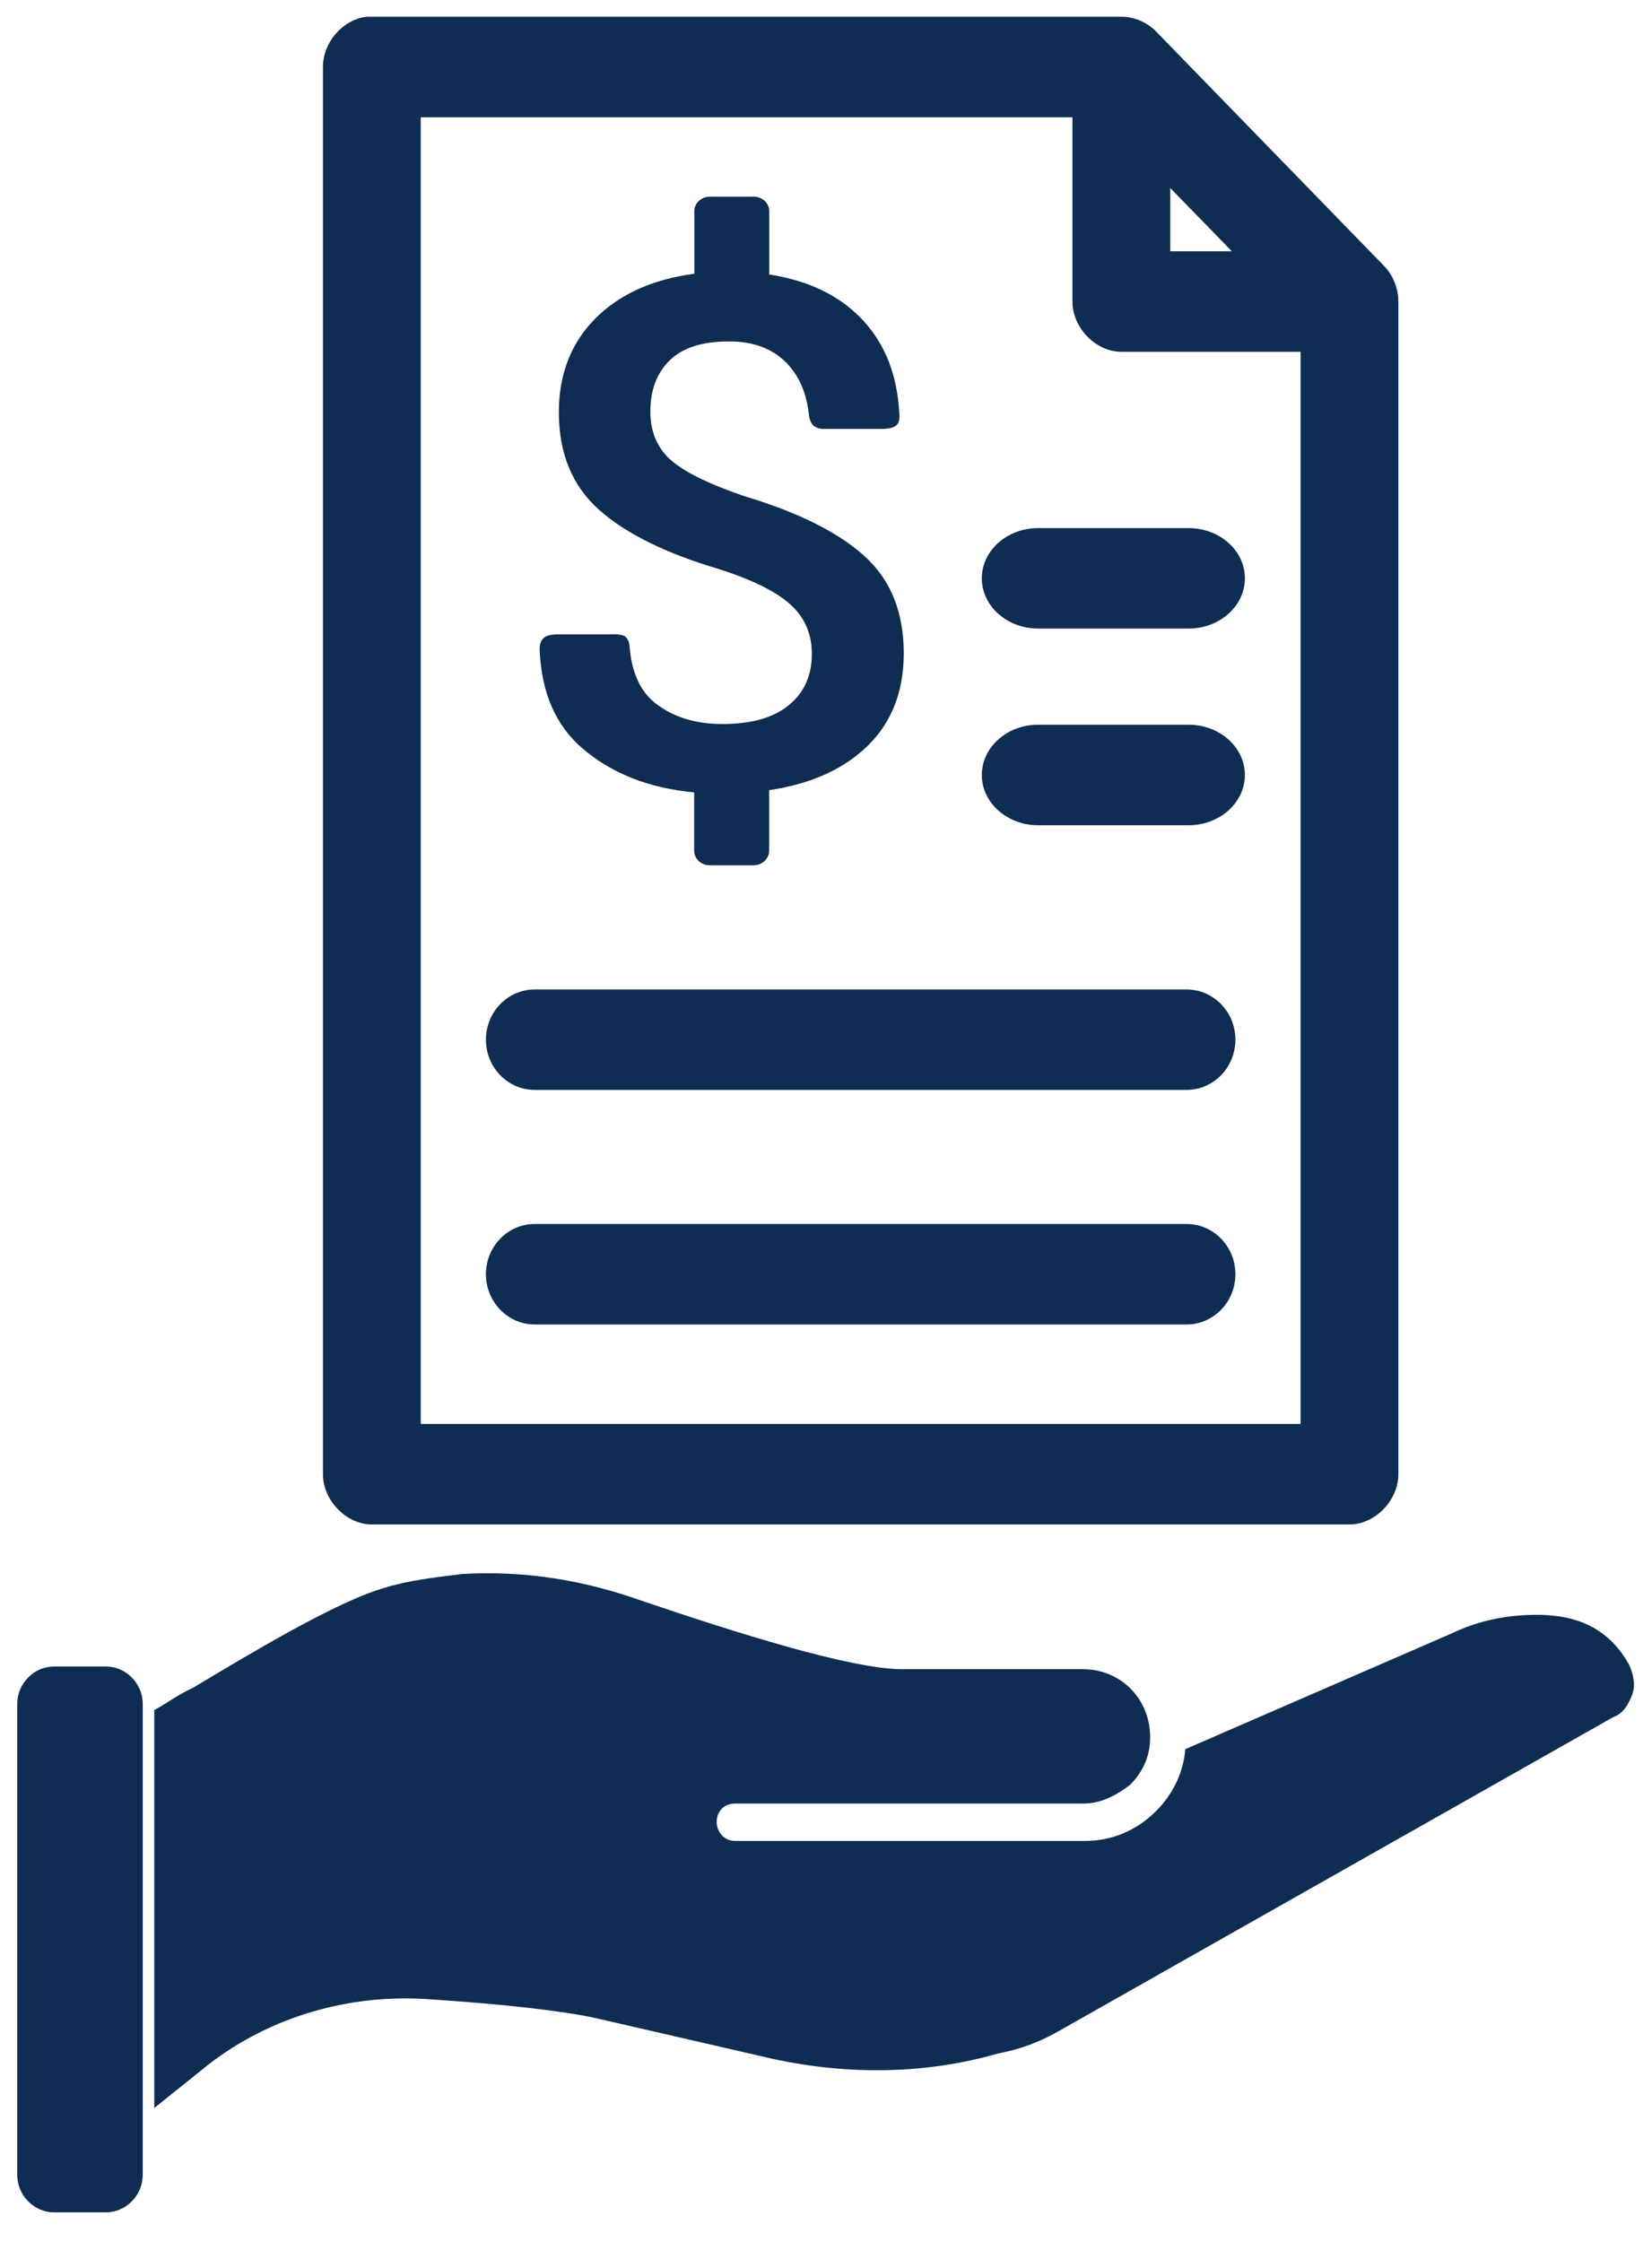 <?xml version="1.0" encoding="UTF-8"?>
<svg width="28px" height="38px" viewBox="0 0 28 38" version="1.1" xmlns="http://www.w3.org/2000/svg" xmlns:xlink="http://www.w3.org/1999/xlink">
    <!-- Generator: Sketch 45.1 (43504) - http://www.bohemiancoding.com/sketch -->
    <title>globalnav_icon_personal-loans_43x57</title>
    <desc>Created with Sketch.</desc>
    <defs></defs>
    <g id="Products-V3" stroke="none" stroke-width="1" fill="none" fill-rule="evenodd">
        <g id="All-Products-Overview-v3" transform="translate(-16, -829)" fill="#0F2D52">
            <g id="globalnav_icon_personal-loans_43x57" transform="translate(16, 829)">
                <path d="M13.036,13.393 L13.036,14.42 C13.036,14.556 12.916,14.667 12.77,14.667 L12.031,14.667 C11.885,14.667 11.765,14.556 11.765,14.42 L11.765,13.431 C10.996,13.359 10.364,13.109 9.866,12.68 C9.42,12.295 9.181,11.748 9.148,11.038 C9.144,10.956 9.148,10.875 9.22,10.809 C9.293,10.743 9.473,10.753 9.473,10.753 L10.345,10.753 C10.345,10.753 10.548,10.733 10.612,10.803 C10.676,10.876 10.669,10.944 10.678,11.032 C10.722,11.435 10.867,11.732 11.113,11.923 C11.412,12.156 11.79,12.272 12.248,12.272 C12.735,12.272 13.108,12.166 13.369,11.953 C13.63,11.74 13.76,11.45 13.76,11.084 C13.76,10.748 13.642,10.471 13.405,10.254 C13.168,10.034 12.763,9.832 12.19,9.647 C11.284,9.38 10.604,9.043 10.151,8.639 C9.699,8.235 9.472,7.684 9.472,6.987 C9.472,6.329 9.688,5.79 10.119,5.37 C10.526,4.975 11.077,4.732 11.768,4.64 L11.768,3.578 C11.768,3.444 11.887,3.333 12.034,3.333 L12.772,3.333 C12.919,3.333 13.038,3.444 13.038,3.578 L13.038,4.653 C13.721,4.758 14.258,5.022 14.645,5.449 C15.007,5.85 15.205,6.36 15.241,6.982 C15.243,7 15.269,7.149 15.186,7.215 C15.115,7.271 14.961,7.27 14.961,7.27 L13.986,7.27 C13.986,7.27 13.859,7.282 13.783,7.209 C13.722,7.151 13.711,7.038 13.71,7.026 C13.673,6.683 13.558,6.402 13.363,6.186 C13.123,5.92 12.788,5.787 12.357,5.787 C11.903,5.787 11.568,5.894 11.35,6.109 C11.132,6.323 11.023,6.613 11.023,6.975 C11.023,7.314 11.136,7.586 11.363,7.791 C11.589,7.996 12.009,8.202 12.619,8.411 C13.526,8.683 14.202,9.02 14.649,9.423 C15.095,9.824 15.318,10.374 15.318,11.072 C15.318,11.753 15.092,12.298 14.641,12.703 C14.24,13.065 13.704,13.295 13.036,13.393 Z" id="Fill-1"></path>
                <path d="M2.419,29.083 L2.419,29.083 L2.419,31.504 L2.419,36.865 C2.419,37.211 2.136,37.499 1.795,37.499 L0.916,37.499 C0.575,37.499 0.292,37.211 0.292,36.865 L0.292,28.881 C0.292,28.535 0.575,28.247 0.916,28.247 L1.795,28.247 C2.136,28.247 2.419,28.535 2.419,28.881 L2.419,29.083 Z" id="Shape" fill-rule="nonzero"></path>
                <path d="M27.664,28.725 C27.607,28.87 27.522,29.042 27.352,29.1 L17.934,34.433 C17.678,34.577 17.366,34.721 16.912,34.807 C15.721,35.153 14.388,35.182 13.083,34.894 L10.076,34.202 C9.537,34.087 8.572,33.971 7.239,33.885 C5.934,33.798 4.6,34.173 3.551,34.98 L2.615,35.73 L2.615,31.233 L2.615,28.985 C2.785,28.898 3.012,28.725 3.267,28.61 C4.232,28.034 5.707,27.14 6.53,26.91 C6.898,26.794 7.352,26.737 7.834,26.679 C8.856,26.621 9.849,26.765 10.898,27.14 C12.43,27.659 14.416,28.293 15.295,28.293 L18.359,28.293 L18.359,28.293 C18.983,28.293 19.494,28.783 19.494,29.446 L19.494,29.446 C19.494,29.763 19.38,30.022 19.154,30.253 C18.927,30.426 18.671,30.57 18.359,30.57 L12.459,30.57 C12.288,30.57 12.147,30.685 12.147,30.887 C12.147,31.031 12.26,31.204 12.459,31.204 L18.388,31.204 C18.841,31.204 19.267,31.031 19.607,30.685 C19.891,30.397 20.061,30.022 20.09,29.648 L24.6,27.688 C25.083,27.457 25.565,27.371 26.047,27.371 C26.813,27.371 27.295,27.659 27.607,28.207 C27.692,28.38 27.721,28.581 27.664,28.725 Z" id="Shape" fill-rule="nonzero"></path>
                <path d="M6.216,0.284 C5.812,0.328 5.472,0.718 5.474,1.136 L5.474,24.987 C5.474,25.433 5.869,25.839 6.302,25.839 L22.872,25.839 C23.306,25.839 23.701,25.433 23.701,24.987 L23.701,5.111 C23.701,4.888 23.612,4.666 23.459,4.508 L19.593,0.532 C19.439,0.375 19.223,0.283 19.006,0.284 L6.216,0.284 L6.216,0.284 Z M7.131,1.988 L18.177,1.988 L18.177,5.111 C18.177,5.557 18.572,5.963 19.006,5.963 L22.044,5.963 L22.044,24.136 L7.131,24.136 L7.131,1.988 L7.131,1.988 Z M19.834,3.186 L20.879,4.259 L19.834,4.259 L19.834,3.186 Z M17.596,8.951 C17.069,8.951 16.641,9.332 16.641,9.802 C16.641,10.273 17.069,10.654 17.596,10.654 L20.145,10.654 C20.672,10.654 21.1,10.273 21.1,9.802 C21.1,9.332 20.672,8.951 20.145,8.951 L17.596,8.951 Z M17.596,12.284 C17.069,12.284 16.641,12.665 16.641,13.136 C16.641,13.606 17.069,13.988 17.596,13.988 L20.145,13.988 C20.672,13.988 21.1,13.606 21.1,13.136 C21.1,12.665 20.672,12.284 20.145,12.284 L17.596,12.284 Z M9.064,16.771 C8.607,16.771 8.236,17.152 8.236,17.623 C8.236,18.093 8.607,18.474 9.064,18.474 L20.111,18.474 C20.568,18.474 20.939,18.093 20.939,17.623 C20.939,17.152 20.568,16.771 20.111,16.771 L9.064,16.771 Z M9.064,20.746 C8.607,20.746 8.236,21.127 8.236,21.598 C8.236,22.068 8.607,22.45 9.064,22.45 L20.111,22.45 C20.568,22.45 20.939,22.068 20.939,21.598 C20.939,21.127 20.568,20.746 20.111,20.746 L9.064,20.746 Z" id="Shape" fill-rule="nonzero"></path>
            </g>
        </g>
    </g>
</svg>